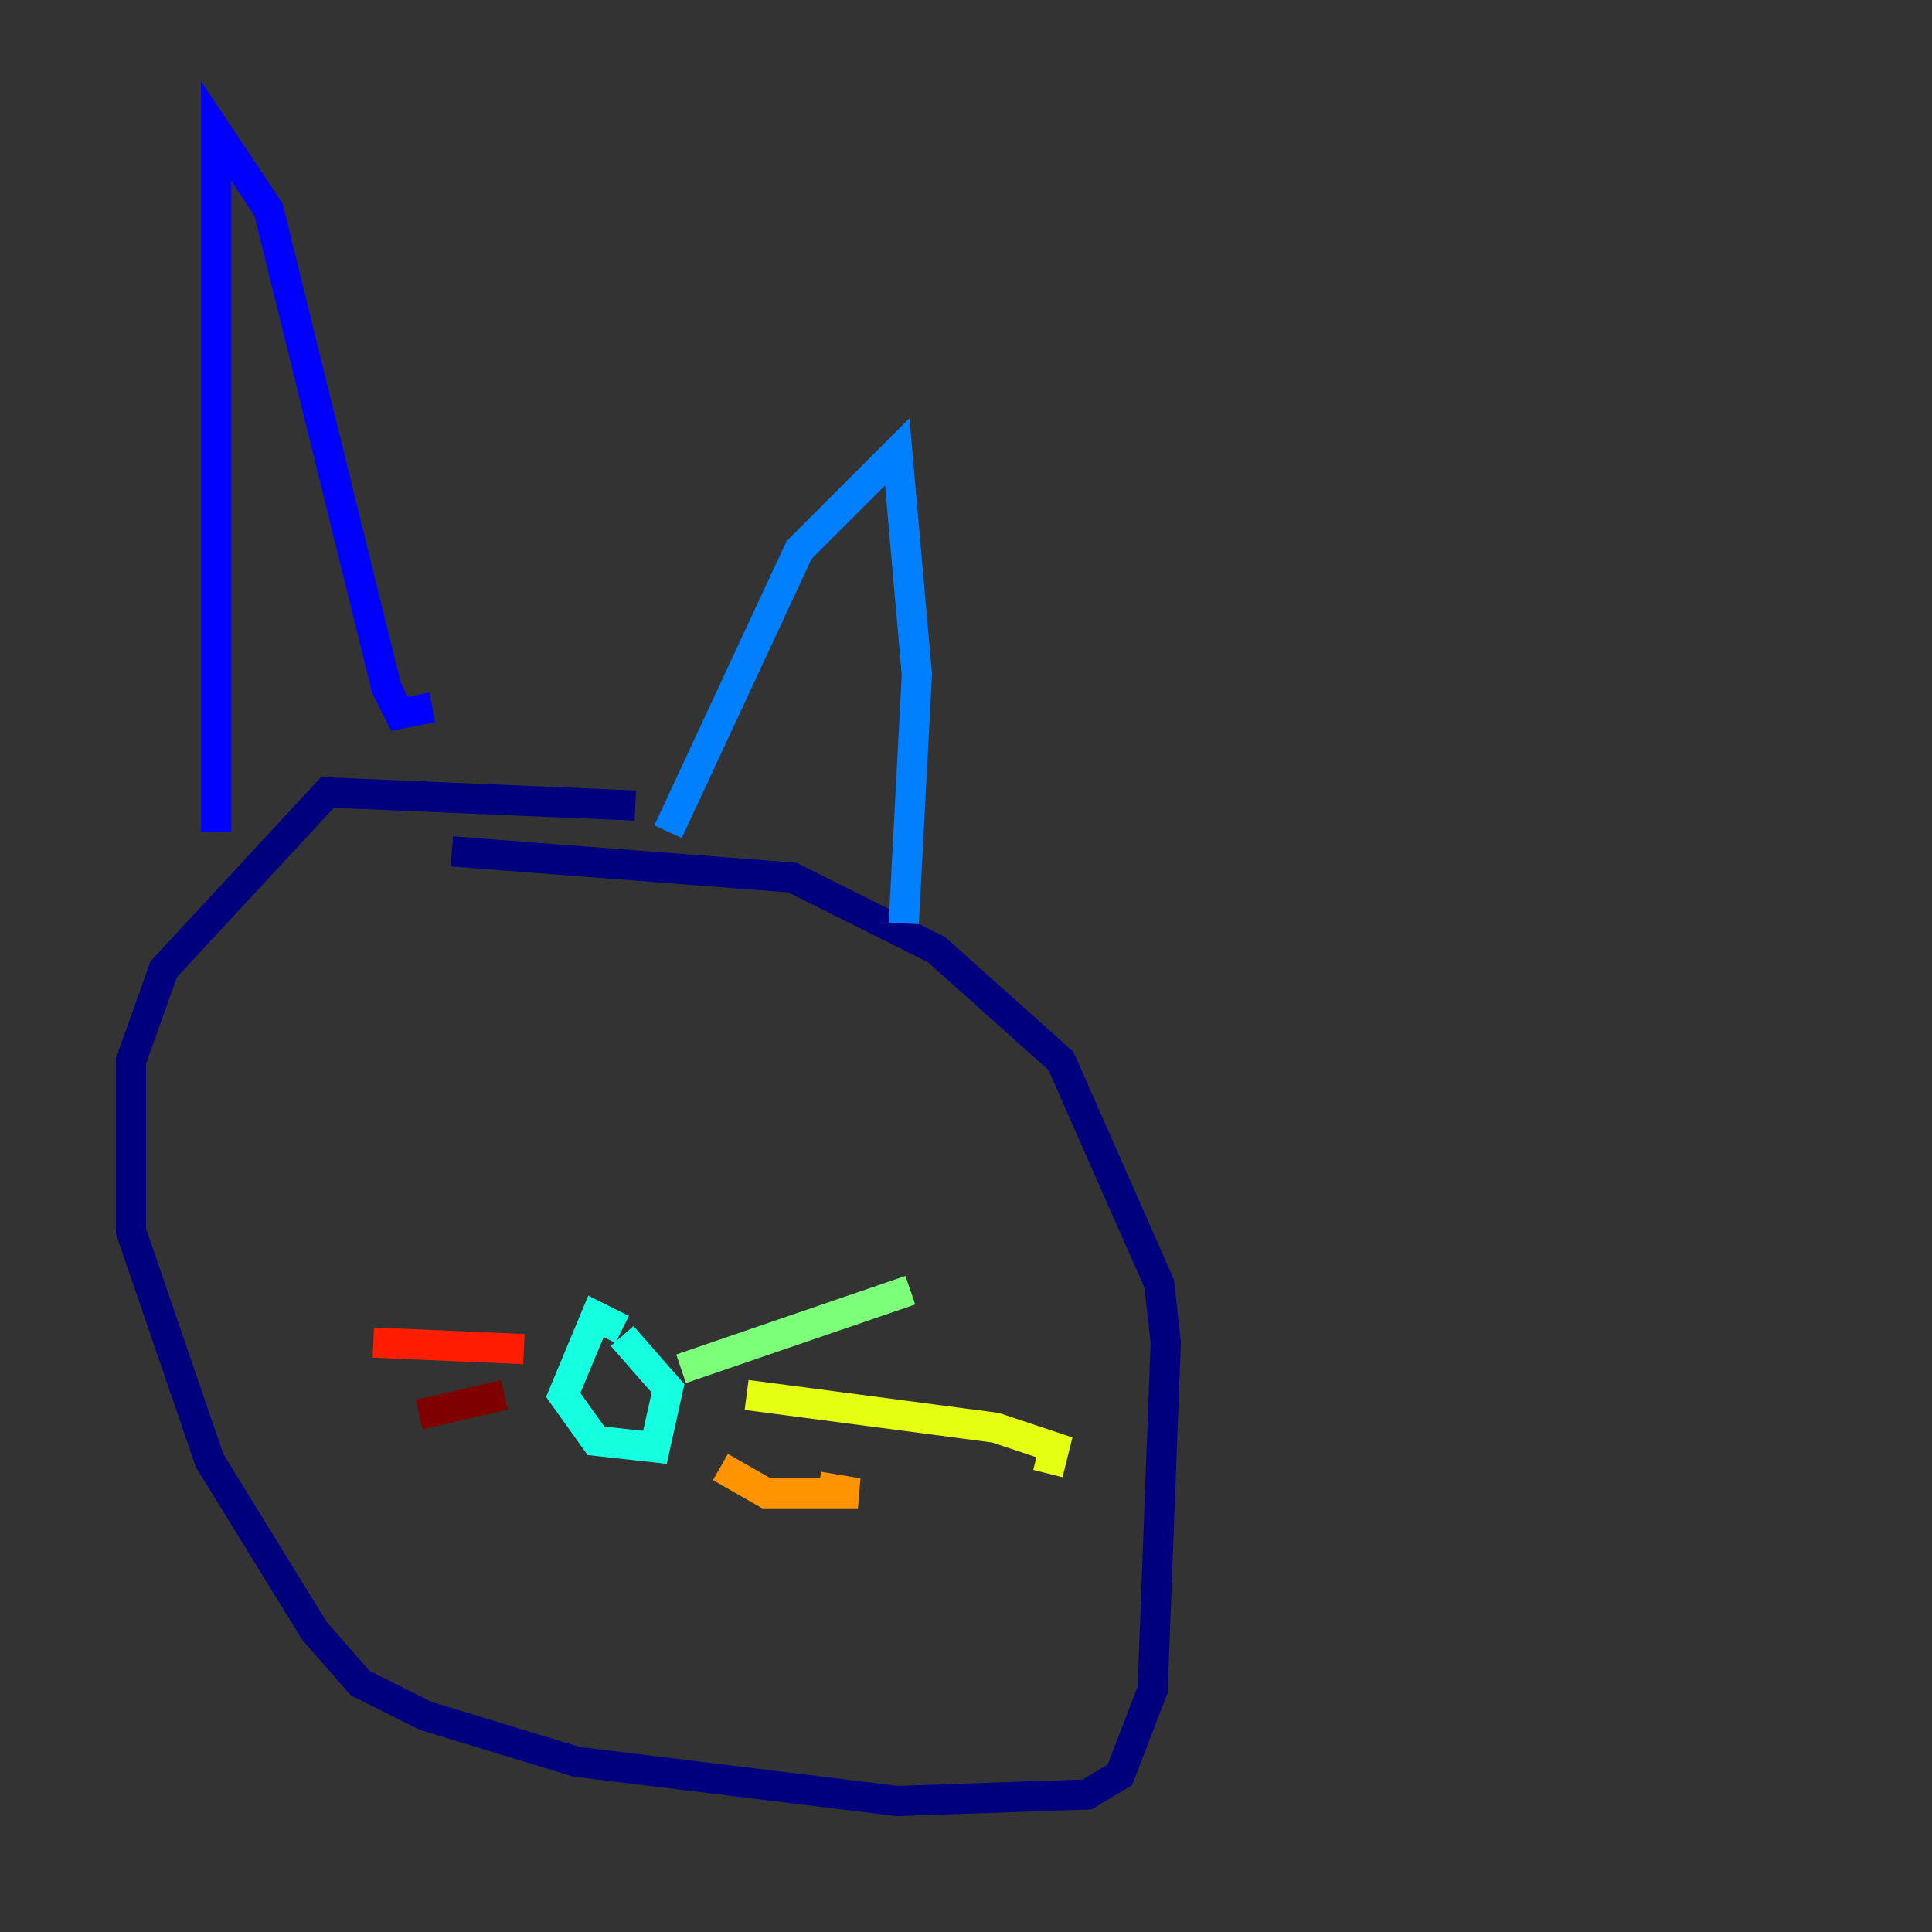 <?xml version="1.0" encoding="utf-8" ?>
<svg baseProfile="tiny" height="128" version="1.2" viewBox="0,0,128,128" width="128" xmlns="http://www.w3.org/2000/svg" xmlns:ev="http://www.w3.org/2001/xml-events" xmlns:xlink="http://www.w3.org/1999/xlink"><rect x="0" y="0" width="128" height="128" fill="#333333" stroke="none"/><defs /><polyline fill="none" points="42.088,53.37 21.695,52.502 10.848,64.217 8.678,70.291 8.678,81.573 13.885,96.759 20.827,108.041 23.864,111.512 28.203,113.681 38.183,116.719 59.444,119.322 72.027,118.888 74.197,117.586 76.366,111.946 77.234,88.949 76.8,85.044 70.291,70.291 62.047,62.915 52.502,58.142 29.939,56.407" stroke="#00007f" stroke-width="2" /><polyline fill="none" points="14.319,55.105 14.319,8.678 17.79,13.885 25.6,45.559 26.468,47.295 28.637,46.861" stroke="#0000ff" stroke-width="2" /><polyline fill="none" points="44.258,55.105 52.936,36.447 59.444,29.939 60.746,44.691 59.878,61.18" stroke="#0080ff" stroke-width="2" /><polyline fill="none" points="41.22,88.081 39.485,87.214 37.315,92.42 39.485,95.458 43.39,95.891 44.258,91.986 41.22,88.515" stroke="#15ffe1" stroke-width="2" /><polyline fill="none" points="45.125,90.685 60.312,85.478" stroke="#7cff79" stroke-width="2" /><polyline fill="none" points="49.464,92.42 65.953,94.59 69.858,95.891 69.424,97.627" stroke="#e4ff12" stroke-width="2" /><polyline fill="none" points="47.729,97.193 50.766,98.929 56.841,98.929 54.237,98.495" stroke="#ff9400" stroke-width="2" /><polyline fill="none" points="34.712,89.383 24.732,88.949" stroke="#ff1d00" stroke-width="2" /><polyline fill="none" points="33.41,92.42 27.77,93.722" stroke="#7f0000" stroke-width="2" /></svg>